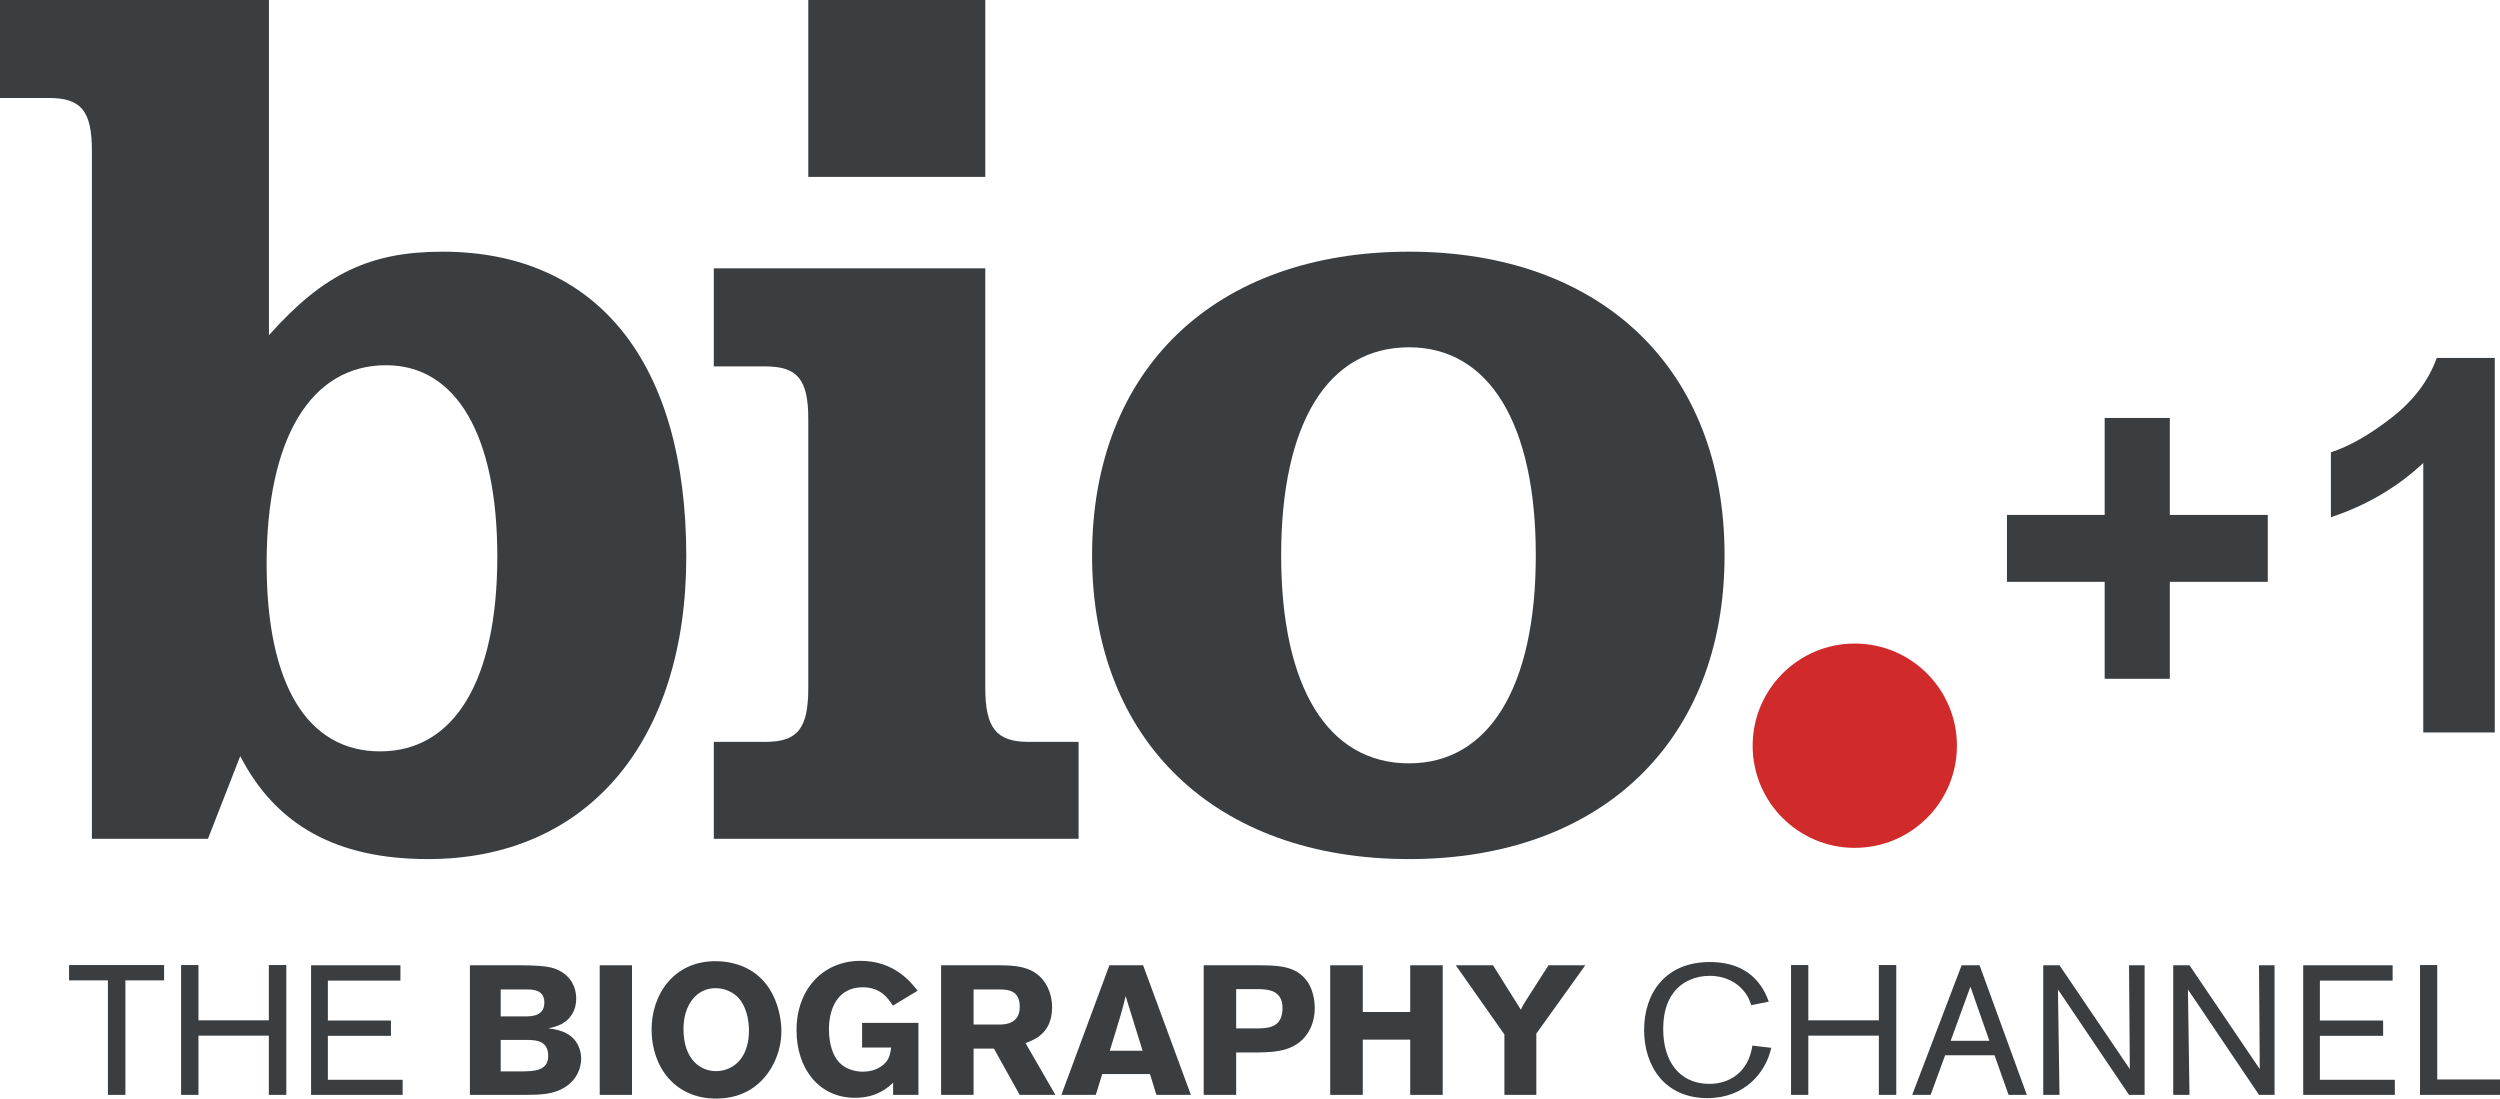 <?xml version="1.0" encoding="UTF-8" standalone="no"?>
<!-- Creator: CorelDRAW -->

<svg
   xmlns:dc="http://purl.org/dc/elements/1.1/"
   xmlns:cc="http://creativecommons.org/ns#"
   xmlns:rdf="http://www.w3.org/1999/02/22-rdf-syntax-ns#"
   xmlns:svg="http://www.w3.org/2000/svg"
   xmlns="http://www.w3.org/2000/svg"
   xmlns:sodipodi="http://sodipodi.sourceforge.net/DTD/sodipodi-0.dtd"
   xmlns:inkscape="http://www.inkscape.org/namespaces/inkscape"
   xml:space="preserve"
   width="2250.653"
   height="989"
   shape-rendering="geometricPrecision"
   text-rendering="geometricPrecision"
   image-rendering="optimizeQuality"
   clip-rule="evenodd"
   viewBox="0 0 2272.846 998.855"
   id="svg2"
   version="1.1"
   inkscape:version="0.48.4 r9939"
   sodipodi:docname="tv.bioplus1.svg"
   style="fill-rule:evenodd"><defs
   id="defs58" /><sodipodi:namedview
   pagecolor="#ffffff"
   bordercolor="#666666"
   borderopacity="1"
   objecttolerance="10"
   gridtolerance="10"
   guidetolerance="10"
   inkscape:pageopacity="0"
   inkscape:pageshadow="2"
   inkscape:window-width="1600"
   inkscape:window-height="837"
   id="namedview56"
   showgrid="false"
   fit-margin-top="0"
   fit-margin-left="0"
   fit-margin-right="0"
   fit-margin-bottom="0"
   inkscape:zoom="0.30797471"
   inkscape:cx="1683.7656"
   inkscape:cy="494.50012"
   inkscape:window-x="-8"
   inkscape:window-y="-8"
   inkscape:window-maximized="1"
   inkscape:current-layer="Ebene_x0020_1" />
 <g
   id="Ebene_x0020_1"
   transform="translate(-0.117,0)">
  <polygon
   points="149.197,877.451 149.197,891.388 114.024,891.388 114.024,995.496 98.115,995.496 98.115,891.388 62.79,891.388 62.79,877.451 "
   id="polygon6"
   style="fill:#3a3e41;stroke:none" />
  <polygon
   points="180.451,927.708 244.439,927.708 244.439,877.451 260.33,877.451 260.33,995.496 244.439,995.496 244.439,941.646 180.451,941.646 180.451,995.496 164.649,995.496 164.649,877.451 180.451,877.451 "
   id="polygon8"
   style="fill:#3a3e41;stroke:none" />
  <polygon
   points="364.095,877.663 364.095,891.6 298.099,891.6 298.099,927.888 355.459,927.888 355.459,941.824 298.099,941.824 298.099,981.772 366.105,981.772 366.105,995.496 282.844,995.496 282.844,877.663 "
   id="polygon10"
   style="fill:#3a3e41;stroke:none" />
  <path
   d="m 427.235,877.663 45.482,0 c 12.368,0 23.658,0.471 30.768,2.745 14.575,4.819 20.413,16.275 20.413,27.476 0,6.385 -1.72,10.193 -2.214,11.293 -5.339,12.051 -16.68,14.41 -23.004,15.78 7.112,1.09 16.68,2.561 23.208,9.901 4.12,4.534 6.531,11.086 6.531,17.788 0,9.218 -4.907,21.97 -19.591,28.447 -8.874,3.93 -18.292,4.401 -31.88,4.401 l -49.712,0 0,-117.832 z m 28.02,21.987 0,24.509 22.226,0 c 6.62,-0.08 17.46,-0.47 17.46,-12.663 0,-11.264 -9.856,-11.846 -15.452,-11.846 l -24.234,0 z m 0,45.907 0,28.565 20.502,0 c 9.819,-0.212 22.719,-0.508 22.719,-14.037 0,-14.126 -11.673,-14.321 -17.707,-14.528 l -25.514,0 z"
   id="path12"
   style="fill:#3a3e41;stroke:none"
   inkscape:connector-curvature="0" />
  <polygon
   points="545.28,877.663 574.636,877.663 574.636,995.496 545.28,995.496 "
   id="polygon14"
   style="fill:#3a3e41;stroke:none" />
  <path
   d="m 651.015,998.855 c -37.377,0 -58.581,-28.75 -58.581,-62.807 0,-31.907 20.176,-62.113 58.05,-62.113 7.065,0 14.377,0.98 21.64,3.516 35.961,12.569 38.358,51.833 38.358,59.767 0.002,20.304 -9.364,38.767 -22.427,49.265 -11.521,9.521 -24.815,12.372 -37.04,12.372 m 20.359,-91.662 c -4.992,-5.284 -12.656,-8.727 -20.7,-8.727 -17.855,0 -29.231,15.803 -29.231,37.069 0,28.091 15.697,38.376 29.572,38.376 14.037,0 29.013,-9.911 29.93,-34.647 0.491,-12.36 -2.93,-24.915 -9.571,-32.071 z"
   id="path16"
   style="fill:#3a3e41;stroke:none"
   inkscape:connector-curvature="0" />
  <path
   d="m 812.046,984.405 c -4.807,4.537 -14.864,13.751 -34.643,13.751 -32.958,0 -53.179,-26.7 -53.179,-61.414 0,-37.889 24.63,-63.114 58.087,-63.114 31.256,0 46.416,20.019 51.962,27.19 l -22.422,13.53 c -4.12,-6.25 -10.94,-16.681 -27.326,-16.681 -22.378,0 -30.808,18.548 -30.808,38.27 0,13.244 3.571,24.149 9.315,30.026 4.516,4.912 12.471,8.445 21.493,8.445 5.35,0 11.388,-1.269 16.201,-4.527 7.738,-4.898 8.727,-11.376 9.559,-17.448 l -26.447,0 0,-22.388 51.223,0 0,65.45 -23.015,0 0,-11.091 z"
   id="path18"
   style="fill:#3a3e41;stroke:none"
   inkscape:connector-curvature="0" />
  <path
   d="m 855.668,877.663 53.083,0 c 12.367,0.186 27.728,0.286 38.467,11.965 5.557,6.288 9.379,15.501 9.379,26.188 0.002,23.776 -16.188,29.556 -24.142,32.592 l 27.128,47.087 -32.467,0 -23.411,-42.073 -18.493,0 0,42.073 -29.543,0 0,-117.832 z m 29.543,21.987 0,31.886 24.327,0 c 4.226,-0.1 17.665,-0.508 17.665,-16.189 0.002,-14.936 -10.85,-15.518 -16.977,-15.697 l -25.015,0 z"
   id="path20"
   style="fill:#3a3e41;stroke:none"
   inkscape:connector-curvature="0" />
  <path
   d="m 1039.36,877.663 43.425,117.832 -31.355,0 -5.824,-18.913 -43.425,0 -5.841,18.913 -31.306,0 43.671,-117.832 30.656,0 z m -15.887,28.054 c -1.374,6.003 -3.096,12.181 -4.819,18.15 -2.504,8.845 -6.916,22.675 -9.616,31.501 l 29.831,0 -15.396,-49.651 z"
   id="path22"
   style="fill:#3a3e41;stroke:none"
   inkscape:connector-curvature="0" />
  <path
   d="m 1094.42,877.663 47.446,0 c 19.375,0 36.543,0 46.895,14.915 4.578,6.559 6.681,16.096 6.681,24.145 0,6.452 -1.325,12.74 -4.032,18.336 -10.151,21.109 -31.886,21.578 -47.83,21.87 l -19.62,0 0,38.567 -29.54,0 0,-117.832 z m 29.54,21.679 0,35.716 17.71,0 c 11.042,0 24.435,-0.302 24.435,-18.543 0,-17.173 -14.921,-17.173 -23.456,-17.173 l -18.688,0 z"
   id="path24"
   style="fill:#3a3e41;stroke:none"
   inkscape:connector-curvature="0" />
  <polygon
   points="1209.47,995.496 1209.47,877.663 1239.09,877.663 1239.09,920.138 1282.22,920.138 1282.22,877.663 1311.76,877.663 1311.76,995.496 1282.22,995.496 1282.22,945.267 1239.09,945.267 1239.09,995.496 "
   id="polygon26"
   style="fill:#3a3e41;stroke:none" />
  <path
   d="m 1323.64,877.663 33.86,0 25.311,40.413 c 1.521,-3.327 1.917,-4.12 4.913,-8.81 l 20.216,-31.603 33.458,0 -44.505,62.113 0,55.719 -29.041,0 0,-54.941 -44.212,-62.892 z"
   id="path28"
   style="fill:#3a3e41;stroke:none"
   inkscape:connector-curvature="0" />
  <path
   d="m 1610.52,952.724 c -5.065,22.46 -23.937,45.721 -58.087,45.721 -38.864,0 -57.558,-29.141 -57.558,-61.927 0,-33.363 19.185,-61.812 59.76,-61.812 40.73,0 50.636,28.16 53.581,36.03 l -15.902,3.221 c -1.522,-4.327 -2.7,-8.056 -7.011,-13.139 -5.65,-6.959 -16.004,-13.543 -30.864,-13.543 -12.561,0 -24.72,4.913 -32.333,14.713 -7.552,9.324 -9.855,21.701 -9.855,33.77 0,29.226 14.757,49.741 41.994,49.741 17.564,0 35.369,-9.905 39.102,-34.82 l 17.174,2.046 z"
   id="path30"
   style="fill:#3a3e41;stroke:none"
   inkscape:connector-curvature="0" />
  <polygon
   points="1644.18,927.708 1708.31,927.708 1708.31,877.451 1724.15,877.451 1724.15,995.496 1708.31,995.496 1708.31,941.646 1644.18,941.646 1644.18,995.496 1628.47,995.496 1628.47,877.451 1644.18,877.451 "
   id="polygon32"
   style="fill:#3a3e41;stroke:none" />
  <path
   d="m 1813.5,959.488 -44.94,0 -13.147,36.008 -16.777,0 44.94,-117.832 16.334,0 42.928,117.832 -16.586,0 L 1813.5,959.488 z m -4.701,-13.13 -17.235,-49.272 -17.949,49.272 35.184,0 z"
   id="path34"
   style="fill:#3a3e41;stroke:none"
   inkscape:connector-curvature="0" />
  <polygon
   points="1857.79,877.663 1872.57,877.663 1936.5,972.044 1935.77,877.663 1949.94,877.663 1949.94,995.496 1935.77,995.496 1871.15,899.65 1872.57,995.496 1857.79,995.496 "
   id="polygon36"
   style="fill:#3a3e41;stroke:none" />
  <polygon
   points="1975.96,877.663 1990.76,877.663 2054.64,972.044 2053.96,877.663 2068.1,877.663 2068.1,995.496 2053.96,995.496 1989.34,899.65 1990.76,995.496 1975.96,995.496 "
   id="polygon38"
   style="fill:#3a3e41;stroke:none" />
  <polygon
   points="2175.45,877.663 2175.45,891.6 2109.3,891.6 2109.3,927.888 2166.81,927.888 2166.81,941.824 2109.3,941.824 2109.3,981.772 2177.46,981.772 2177.46,995.496 2094.15,995.496 2094.15,877.663 "
   id="polygon40"
   style="fill:#3a3e41;stroke:none" />
  <polygon
   points="2216.02,981.48 2273.08,981.48 2273.08,995.496 2200.37,995.496 2200.37,877.451 2216.02,877.451 "
   id="polygon42"
   style="fill:#3a3e41;stroke:none" />
  
  <polygon
   points="734.918,160.833 895.854,160.833 895.854,0 734.918,0 "
   id="polygon46"
   style="fill:#3a3e41;stroke:none" />
  <path
   d="m 389.116,781.11 c -82.677,0 -138.058,-30.421 -170.694,-93.624 l -29.335,75.167 -105.537,0 0,-625.67 c 0,-35.909 -9.622,-47.891 -39.049,-47.891 l -44.501,0 0,-89.091 244.529,0 0,304.78 c 50.044,-56.31 92.476,-75.947 157.684,-75.947 140.283,0 221.773,99.994 221.773,277.015 0,168.691 -90.228,275.264 -234.87,275.264 m -38.065,-449.04 c -68.404,0 -108.63,66.318 -108.63,180.458 0,109.701 36.896,170.634 103.221,170.634 67.32,0 106.523,-64.165 106.523,-177.316 0,-109.613 -36.99,-173.776 -101.114,-173.776 z"
   id="path48"
   style="fill:#3a3e41;stroke:none"
   inkscape:connector-curvature="0" />
  <path
   d="m 649.009,762.652 0,-88.114 46.807,0 c 29.342,0 39.102,-11.969 39.102,-48.969 l 0,-244.637 c 0,-35.818 -9.761,-47.781 -39.102,-47.781 l -46.807,0 0,-89.2 246.845,0 0,381.619 c 0,36.012 9.857,48.969 39.199,48.969 l 45.634,0 0,88.114 -331.679,0 z"
   id="path50"
   style="fill:#3a3e41;stroke:none"
   inkscape:connector-curvature="0" />
  <path
   d="m 1281.15,781.11 c -176.193,0 -288.204,-107.666 -288.204,-276.147 0,-169.568 112.012,-276.13 288.204,-276.13 175.018,0 286.885,106.562 286.885,276.13 0,168.48 -111.867,276.149 -286.885,276.149 m 0,-465.341 c -74.082,0 -116.277,69.472 -116.277,189.192 0,119.527 42.194,189.103 116.277,189.103 72.808,0 115.248,-69.575 115.248,-189.103 0,-119.719 -42.441,-189.192 -115.248,-189.192 z"
   id="path52"
   style="fill:#3a3e41;stroke:none"
   inkscape:connector-curvature="0" />
  <path
   d="m 1779.3,678.065 c 0,-51.313 -41.554,-92.931 -92.923,-92.931 -51.223,0 -92.819,41.619 -92.819,92.931 0,51.224 41.597,92.837 92.819,92.837 51.369,0 92.921,-41.613 92.923,-92.837 z"
   id="path54"
   style="fill:#d02a2b;stroke:none"
   inkscape:connector-curvature="0" />
 <g
   style="font-size:473.846px;font-style:normal;font-weight:normal;line-height:125%;letter-spacing:0px;word-spacing:0px;fill:#3a3e41;fill-opacity:1;stroke:none;font-family:Sans"
   id="text3007"><path
     d="m 1913.635,617.179 0,-88.152 -88.846,0 0,-60.85 88.846,0 0,-88.152 59.231,0 0,88.152 89.078,0 0,60.85 -89.078,0 0,88.152 z"
     style="font-variant:normal;font-weight:bold;font-stretch:normal;font-family:Sans;-inkscape-font-specification:Sans Bold"
     id="path3010" /><path
     d="m 2268.326,665.999 -65.015,0 0,-245.021 c -23.754,22.212 -51.75,38.639 -83.987,49.282 l 0,-58.999 c 16.967,-5.553 35.4,-16.08 55.297,-31.582 19.898,-15.502 33.549,-33.587 40.953,-54.256 l 52.752,0 z"
     style="font-variant:normal;font-weight:bold;font-stretch:normal;font-family:Sans;-inkscape-font-specification:Sans Bold"
     id="path3012" /></g>
</g>
</svg>